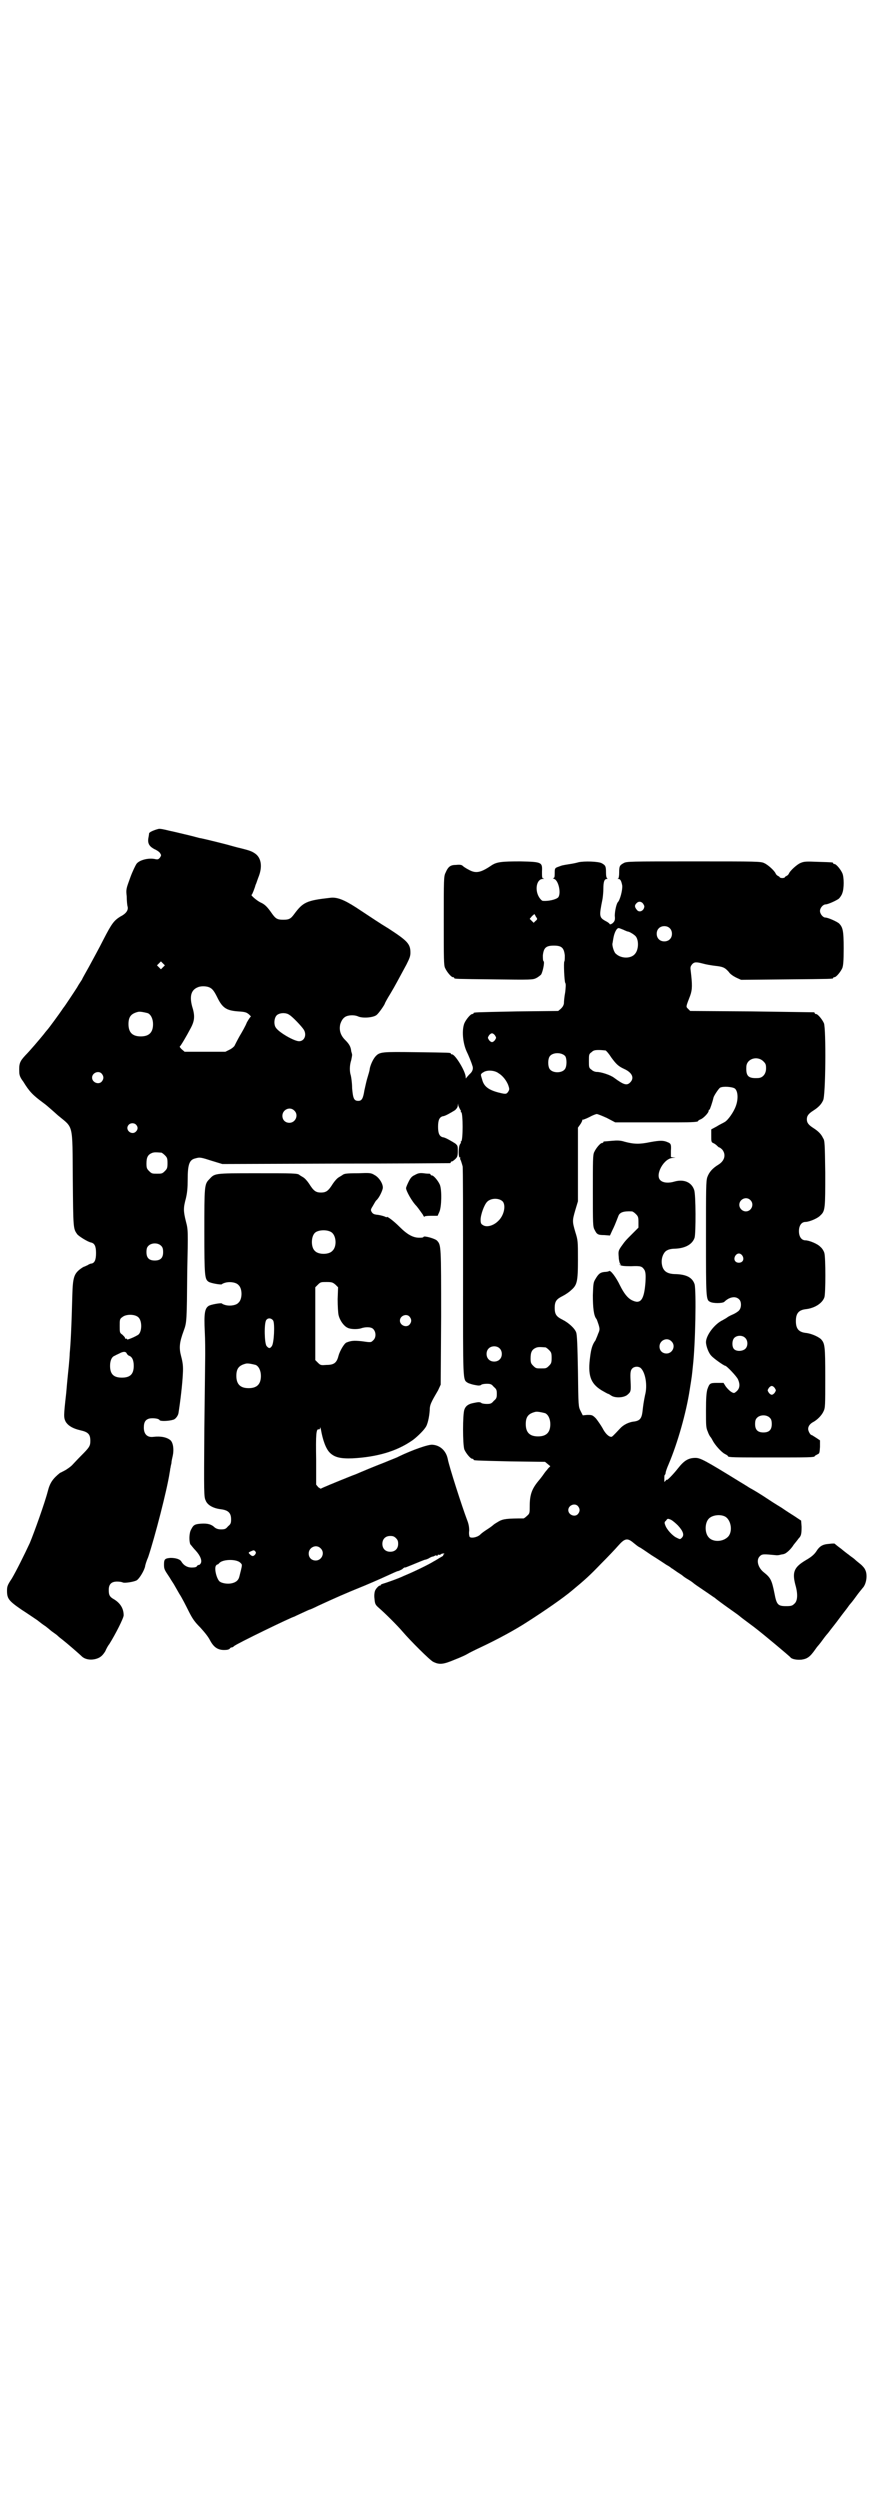 <?xml version="1.0" standalone="no"?>
<!DOCTYPE svg PUBLIC "-//W3C//DTD SVG 20010904//EN"
 "http://www.w3.org/TR/2001/REC-SVG-20010904/DTD/svg10.dtd">
<svg version="1.0" xmlns="http://www.w3.org/2000/svg"
 width="1000pt" height="2850pt" viewBox="0 0 1000 2850"
 preserveAspectRatio="xMidYMid meet">
<g transform="translate(0,2850) scale(0.5,-0.5)"
fill="#000000" stroke="none">
<path d="M361 3810 c-11 -3 -20 -7 -21 -10 0 -2 -1 -7 -2 -13 -1 -11 3 -17 14
-23 5 -2 11 -6 13 -9 3 -5 3 -5 0 -10 -3 -4 -5 -5 -10 -4 -16 4 -38 -2 -44
-11 -2 -3 -9 -17 -14 -31 -9 -25 -10 -26 -8 -43 0 -9 1 -20 2 -23 2 -8 -3 -16
-17 -23 -14 -9 -19 -15 -38 -52 -10 -20 -25 -47 -33 -62 -8 -14 -15 -27 -15
-27 0 -1 -2 -4 -4 -7 -2 -3 -6 -9 -8 -13 -7 -11 -29 -44 -30 -45 -1 -1 -3 -4
-5 -7 -4 -6 -30 -42 -34 -46 -1 -1 -5 -6 -8 -10 -9 -11 -31 -37 -41 -47 -13
-14 -15 -19 -14 -39 0 -6 2 -12 9 -21 14 -23 22 -31 45 -48 4 -3 8 -6 9 -7 1
-1 13 -11 25 -22 36 -30 33 -16 34 -146 1 -113 1 -112 10 -125 4 -5 25 -18 32
-19 8 -2 11 -9 11 -24 0 -15 -3 -23 -11 -24 -2 0 -6 -2 -9 -4 -3 -1 -6 -3 -7
-3 -1 0 -6 -3 -11 -7 -12 -10 -15 -19 -16 -56 -2 -77 -4 -114 -6 -134 0 -5 -1
-18 -2 -28 -1 -10 -4 -38 -6 -63 -6 -53 -6 -56 -1 -66 6 -9 16 -15 33 -19 18
-4 23 -9 23 -24 0 -12 -2 -15 -22 -35 -8 -8 -17 -18 -20 -21 -3 -3 -10 -8 -15
-11 -6 -3 -11 -6 -12 -6 -16 -13 -23 -22 -28 -42 -7 -27 -31 -94 -41 -118 -13
-28 -31 -64 -41 -81 -10 -15 -11 -18 -11 -28 0 -18 4 -23 33 -43 14 -9 30 -20
36 -24 5 -4 14 -11 19 -14 5 -4 10 -8 11 -9 1 -1 5 -4 8 -6 3 -2 7 -5 9 -7 2
-2 7 -6 11 -9 9 -7 38 -32 44 -38 9 -8 25 -9 38 -3 6 3 10 7 15 15 3 7 7 14 9
16 15 24 33 60 33 66 0 15 -7 27 -21 36 -11 6 -13 10 -13 22 0 13 6 19 19 19
6 0 11 -1 13 -2 3 -2 25 1 32 5 6 4 17 22 19 32 0 2 3 12 7 21 15 45 43 153
49 193 1 4 1 9 2 11 0 2 1 6 2 10 0 5 2 12 3 17 3 14 1 29 -5 35 -8 7 -22 10
-39 8 -14 -2 -22 6 -22 21 0 13 4 19 14 21 8 1 20 0 22 -4 2 -3 22 -2 31 1 5
1 11 9 12 15 4 25 9 66 10 90 1 16 0 25 -4 40 -5 19 -4 31 6 58 7 19 7 22 8
135 2 94 2 95 -3 114 -6 24 -6 31 0 53 3 13 4 24 4 42 0 36 4 46 18 49 10 3
13 2 38 -6 l23 -7 258 1 c142 0 259 1 261 1 1 0 2 1 2 2 0 1 1 2 3 2 1 0 5 3
8 6 4 4 5 7 5 18 0 11 0 12 -6 17 -8 5 -23 14 -28 14 -8 2 -11 9 -11 24 0 15
3 22 11 24 5 0 20 9 28 14 4 4 6 7 6 11 1 5 1 5 1 0 1 -3 3 -7 4 -9 2 -3 3 -5
2 -5 -1 0 -1 -1 1 -2 4 -3 4 -63 0 -66 -2 -1 -2 -2 -1 -2 1 0 0 -2 -2 -5 -4
-6 -4 -32 0 -30 1 1 1 1 1 0 -1 -1 -1 -4 1 -7 1 -3 3 -9 4 -13 1 -4 1 -113 1
-242 0 -255 -1 -244 11 -252 2 -1 8 -3 12 -4 5 -1 10 -2 12 -2 2 0 5 0 7 2 1
1 7 2 12 2 9 0 11 -1 16 -7 6 -5 7 -7 7 -16 0 -9 -1 -11 -7 -16 -5 -6 -7 -7
-16 -7 -5 0 -11 1 -12 2 -2 2 -5 2 -7 2 -2 0 -7 -1 -12 -2 -10 -2 -17 -6 -20
-15 -4 -10 -4 -80 0 -91 4 -9 14 -21 18 -21 2 0 3 -1 3 -2 0 -2 1 -2 84 -4
l79 -1 6 -5 6 -5 -5 -5 c-2 -3 -6 -7 -8 -10 -2 -3 -7 -10 -12 -16 -17 -20 -22
-33 -22 -61 0 -14 0 -16 -6 -21 -3 -3 -7 -6 -8 -6 -37 0 -47 -1 -57 -7 -5 -3
-10 -6 -11 -7 -1 -1 -7 -6 -15 -11 -8 -5 -14 -10 -15 -11 -6 -7 -22 -10 -25
-6 -1 2 -2 8 -1 14 0 8 -1 15 -5 25 -11 29 -41 122 -44 139 -4 19 -18 31 -35
32 -9 1 -46 -12 -77 -27 -3 -2 -17 -7 -31 -13 -26 -10 -52 -21 -59 -24 -2 -1
-9 -4 -15 -6 -45 -18 -71 -29 -72 -30 0 -1 -3 1 -6 3 l-5 6 0 57 c-1 58 0 71
6 69 2 0 3 1 3 4 0 2 1 0 2 -5 4 -23 11 -43 20 -52 11 -11 25 -14 52 -13 56 3
100 16 135 40 8 5 26 22 31 30 5 6 9 24 10 40 0 9 2 14 6 22 3 6 9 16 13 23
l6 13 1 154 c0 162 0 164 -9 174 -4 5 -30 12 -31 9 -1 -2 -5 -2 -10 -2 -14 0
-27 7 -45 25 -14 14 -29 25 -29 22 0 -1 -2 0 -4 1 -2 1 -9 3 -15 4 -10 1 -12
2 -15 6 -3 5 -3 6 2 14 3 5 6 11 8 13 7 6 14 22 15 28 1 10 -9 25 -19 30 -8 5
-11 5 -37 4 -28 0 -32 -1 -36 -4 -1 -1 -5 -3 -8 -5 -4 -2 -10 -9 -14 -15 -10
-16 -15 -20 -27 -20 -12 0 -17 4 -27 20 -4 6 -10 13 -14 15 -3 2 -7 4 -8 5 -4
4 -14 4 -99 4 -97 0 -94 0 -107 -14 -11 -11 -11 -16 -11 -120 0 -100 1 -107 9
-113 5 -4 31 -8 31 -6 1 1 5 3 10 4 10 2 23 0 28 -6 9 -8 9 -32 0 -40 -5 -6
-18 -8 -28 -6 -5 1 -9 3 -10 4 0 2 -26 -2 -31 -6 -8 -6 -10 -17 -8 -58 1 -20
1 -43 1 -51 0 -8 -1 -84 -2 -170 -1 -148 -1 -156 3 -164 4 -11 18 -18 34 -20
17 -2 24 -8 24 -23 0 -9 -1 -11 -7 -16 -5 -6 -7 -7 -16 -7 -7 0 -11 2 -14 4
-8 8 -17 10 -32 9 -14 -1 -17 -3 -22 -13 -5 -8 -5 -27 -2 -34 2 -2 7 -9 12
-14 11 -12 15 -23 12 -29 -1 -2 -3 -4 -4 -4 -2 0 -4 -1 -5 -3 -1 -2 -5 -3 -12
-3 -10 0 -18 5 -23 13 -3 6 -13 9 -25 9 -13 -1 -15 -3 -15 -15 0 -11 1 -12 13
-30 4 -7 9 -14 10 -16 1 -2 7 -12 12 -21 6 -9 15 -27 21 -39 9 -18 14 -25 27
-38 10 -11 18 -21 22 -29 8 -15 17 -22 32 -22 7 0 11 1 13 3 1 2 3 3 5 3 1 0
3 1 5 3 5 5 133 67 137 67 0 0 8 4 17 8 9 4 17 8 18 8 1 0 10 4 20 9 37 17 59
27 106 46 12 5 28 12 37 16 33 15 37 17 39 17 1 0 5 2 9 4 3 3 6 5 7 4 1 0 18
7 35 14 5 2 10 4 11 4 1 0 4 1 8 3 3 2 7 4 9 4 1 0 3 1 5 2 1 1 3 1 4 0 1 -1
2 0 2 1 0 1 1 2 3 1 2 0 3 0 4 1 1 1 3 2 6 2 3 0 3 0 1 -2 -2 -1 -2 -2 -1 -2
1 0 -1 -2 -5 -4 -4 -2 -11 -7 -17 -10 -11 -7 -46 -24 -68 -33 -12 -6 -44 -17
-48 -18 -3 -1 -5 -2 -5 -3 0 -1 -1 -2 -2 -1 -2 0 -10 -8 -11 -13 -1 -2 -2 -10
-1 -17 1 -12 2 -14 10 -21 14 -12 43 -41 54 -54 17 -20 63 -66 70 -69 14 -7
23 -6 49 5 13 5 26 11 29 13 3 2 17 9 32 16 36 17 77 39 106 58 39 25 81 54
101 71 29 24 40 34 65 60 16 16 34 35 40 42 15 17 21 18 35 6 5 -4 11 -9 14
-10 2 -1 14 -9 27 -18 13 -8 28 -18 34 -22 6 -3 11 -7 12 -8 1 0 6 -4 12 -8 6
-4 11 -7 12 -8 1 -1 6 -5 13 -9 7 -4 12 -8 13 -9 1 -1 11 -8 23 -16 12 -8 23
-16 25 -17 2 -2 14 -11 28 -21 14 -10 27 -19 29 -21 2 -2 17 -13 33 -25 26
-20 79 -65 82 -68 3 -5 15 -7 26 -6 13 2 19 6 31 23 2 3 5 7 6 8 1 1 6 7 11
14 5 7 10 13 11 14 1 1 4 5 7 9 3 4 12 15 20 26 8 11 17 22 19 25 2 3 5 7 6 8
1 1 6 7 11 14 10 14 14 18 17 22 9 9 12 31 6 42 -1 3 -6 9 -11 13 -5 4 -10 8
-12 10 -2 2 -6 5 -9 7 -3 2 -6 5 -8 6 -1 1 -8 6 -15 12 -7 5 -13 10 -14 11 0
1 -6 1 -13 0 -15 -1 -22 -5 -30 -18 -5 -7 -11 -12 -23 -19 -27 -16 -32 -27
-24 -57 6 -21 5 -37 -3 -43 -4 -4 -7 -5 -18 -5 -19 0 -22 3 -27 30 -6 30 -9
35 -24 47 -14 11 -18 29 -9 37 5 5 8 5 38 2 1 0 5 0 8 1 3 1 7 1 9 2 5 1 16
11 22 21 4 5 9 11 11 14 6 6 7 10 7 27 l-1 14 -15 10 c-8 5 -22 14 -29 19 -8
5 -18 11 -24 15 -27 18 -39 25 -50 31 -6 4 -16 10 -21 13 -81 50 -91 55 -102
55 -16 0 -26 -6 -40 -24 -11 -14 -25 -28 -25 -26 -1 1 -2 -1 -4 -3 -2 -3 -2
-3 -2 5 0 4 0 9 1 9 1 1 2 3 2 5 0 2 3 11 7 20 20 47 40 117 48 170 5 31 5 32
7 52 6 51 8 173 4 188 -5 15 -18 22 -42 23 -18 0 -27 5 -31 16 -4 12 -2 25 5
34 4 5 12 8 24 8 23 1 39 10 44 25 3 10 3 99 -1 109 -6 18 -24 25 -45 19 -13
-4 -26 -3 -32 3 -13 12 8 51 29 51 7 1 7 1 1 1 l-6 1 0 14 c1 15 0 17 -8 20
-9 4 -17 4 -39 0 -24 -5 -37 -5 -59 1 -9 3 -17 3 -28 2 -20 -2 -20 -1 -20 -3
0 -1 -1 -2 -3 -2 -4 0 -14 -12 -18 -21 -3 -6 -3 -19 -3 -88 0 -76 0 -82 4 -89
5 -10 7 -12 22 -12 l13 -1 5 11 c5 10 7 15 14 33 3 9 12 12 31 11 2 0 6 -3 9
-6 5 -5 6 -7 6 -18 l0 -13 -14 -14 c-16 -16 -16 -16 -26 -30 -6 -9 -6 -11 -5
-23 0 -6 2 -14 3 -15 3 -3 3 -4 0 -2 -2 1 -3 1 0 -1 2 -2 8 -3 25 -3 23 1 25
0 31 -9 2 -5 3 -9 2 -27 -3 -41 -11 -52 -32 -41 -9 5 -17 15 -26 33 -9 19 -22
36 -25 33 -1 -1 -6 -2 -10 -2 -10 -1 -14 -4 -21 -16 -5 -8 -5 -11 -6 -37 0
-28 2 -47 8 -54 1 -1 3 -7 5 -13 3 -10 3 -12 -1 -21 -2 -6 -5 -12 -6 -15 -7
-9 -10 -20 -12 -36 -6 -43 0 -62 26 -78 7 -4 14 -8 15 -8 1 0 4 -2 7 -4 9 -6
29 -5 37 2 8 7 8 8 7 32 -1 19 0 24 4 28 5 5 14 5 19 1 11 -10 16 -40 10 -62
-3 -15 -4 -21 -6 -39 -2 -14 -6 -19 -18 -21 -13 -1 -26 -8 -33 -16 -16 -17
-18 -19 -20 -19 -6 0 -14 8 -20 20 -4 7 -11 17 -15 22 -8 8 -9 8 -20 8 l-10
-1 -5 10 c-5 10 -5 11 -6 91 -1 57 -2 83 -4 88 -3 9 -17 22 -31 29 -14 7 -18
12 -18 27 0 15 4 20 18 27 6 3 15 9 19 13 14 12 16 19 16 70 0 42 0 44 -6 63
-7 24 -7 26 0 50 l6 20 0 84 0 84 5 7 c3 4 5 9 5 10 0 2 1 2 1 1 1 0 7 2 15 6
7 4 15 7 17 7 2 0 12 -4 23 -9 l19 -10 24 0 c29 0 66 0 117 0 37 0 48 1 48 3
0 1 3 3 6 4 7 3 18 15 18 19 0 2 1 3 2 3 1 0 7 18 9 27 1 5 12 21 15 23 7 4
29 2 34 -2 7 -6 8 -24 2 -40 -5 -14 -18 -32 -25 -36 -3 -2 -12 -6 -18 -10
l-13 -7 0 -14 c0 -13 0 -15 4 -17 3 -1 7 -4 9 -6 2 -2 4 -4 5 -4 1 0 4 -2 7
-5 9 -11 6 -25 -8 -34 -15 -9 -22 -18 -26 -29 -3 -9 -3 -26 -3 -138 0 -135 0
-142 9 -146 6 -4 29 -4 33 0 11 11 26 14 34 5 5 -5 5 -18 0 -24 -1 -2 -8 -7
-15 -10 -7 -3 -12 -6 -13 -7 -1 -1 -5 -3 -10 -6 -19 -9 -38 -35 -38 -50 0 -9
6 -25 12 -31 5 -6 29 -23 32 -23 3 0 26 -24 29 -31 5 -11 4 -20 -2 -26 -3 -3
-6 -5 -7 -5 -5 0 -13 7 -19 15 l-5 8 -15 0 c-16 0 -17 -1 -22 -15 -2 -8 -3
-19 -3 -48 0 -34 0 -39 4 -48 2 -6 5 -11 6 -12 1 -1 3 -4 5 -8 5 -10 20 -27
28 -31 4 -2 7 -4 7 -5 0 -3 15 -3 99 -3 84 0 99 0 99 3 0 1 3 2 6 4 5 2 5 3 6
17 l0 15 -9 6 c-5 3 -9 6 -10 6 -3 0 -8 9 -8 14 0 6 4 12 12 16 9 5 19 15 23
24 4 8 4 13 4 77 0 74 -1 78 -10 88 -7 6 -23 13 -35 14 -16 2 -22 10 -22 27 0
17 6 25 22 27 20 2 38 13 43 27 3 9 3 90 0 101 -1 4 -5 11 -9 14 -6 7 -26 15
-34 15 -9 0 -15 8 -15 21 0 13 6 21 15 21 8 0 28 8 34 15 11 10 11 16 11 97
-1 65 -1 74 -5 79 -4 9 -11 16 -22 23 -11 7 -15 12 -15 20 0 8 4 13 15 20 11
7 18 14 22 23 6 9 7 163 2 176 -4 9 -14 21 -18 21 -2 0 -3 1 -3 2 0 1 -1 2 -2
2 -2 0 -66 1 -142 2 l-140 1 -5 5 c-5 5 -5 4 5 30 5 14 5 25 1 58 -1 7 0 9 3
13 5 6 10 6 25 2 7 -2 19 -4 27 -5 19 -2 23 -4 32 -14 3 -5 11 -10 17 -13 l11
-5 102 1 c106 1 108 1 108 3 0 1 1 2 3 2 4 0 14 12 18 21 2 6 3 15 3 45 0 41
-2 48 -11 57 -7 5 -25 13 -31 13 -5 0 -12 8 -12 15 0 7 7 15 13 15 5 0 23 8
30 13 3 3 7 9 8 13 4 10 4 36 0 45 -4 9 -14 21 -18 21 -2 0 -3 1 -3 2 0 2 -1
2 -35 3 -24 1 -31 1 -38 -2 -9 -3 -26 -19 -28 -25 -1 -2 -3 -4 -5 -5 -2 -1 -4
-2 -4 -3 0 -1 -3 -2 -6 -2 -3 0 -6 1 -6 2 0 1 -2 2 -4 3 -2 1 -4 3 -5 5 -2 6
-17 20 -26 24 -8 4 -16 4 -161 4 -147 0 -153 0 -160 -4 -9 -5 -10 -7 -10 -22
0 -7 -1 -12 -2 -13 -2 0 -2 -1 0 -1 5 0 7 -5 9 -15 1 -10 -5 -33 -10 -38 -3
-3 -7 -20 -7 -31 1 -9 0 -12 -4 -16 -3 -3 -8 -5 -8 -2 0 0 -3 3 -7 5 -17 9
-17 11 -9 51 1 6 2 17 2 24 0 15 2 22 8 22 2 0 2 1 1 1 -2 1 -3 6 -3 13 0 15
-1 17 -10 22 -8 4 -40 5 -53 2 -3 -1 -12 -3 -19 -4 -19 -3 -18 -3 -26 -6 -9
-3 -9 -4 -9 -16 0 -8 -1 -10 -3 -10 -2 0 -1 -1 2 -2 10 -4 16 -33 9 -42 -5 -5
-22 -9 -35 -8 -2 0 -6 4 -9 9 -10 17 -5 41 9 41 3 0 4 1 1 1 -3 1 -3 3 -3 16
1 21 0 22 -49 23 -42 0 -54 -1 -66 -9 -25 -17 -36 -19 -52 -10 -6 3 -12 7 -14
9 -2 2 -6 3 -15 2 -13 0 -18 -4 -24 -18 -4 -8 -4 -15 -4 -109 0 -87 0 -102 3
-108 4 -9 14 -21 18 -21 2 0 3 -1 3 -2 0 -2 2 -2 92 -3 83 -1 87 -1 95 3 4 2
9 6 11 8 4 7 8 27 6 30 -2 1 -2 7 -2 14 2 17 7 22 25 22 18 0 23 -5 25 -22 0
-7 0 -13 -1 -14 -2 -2 0 -45 2 -49 2 -2 1 -11 0 -21 -2 -10 -3 -22 -3 -26 -1
-5 -3 -8 -7 -12 l-6 -5 -94 -1 c-98 -2 -99 -2 -99 -4 0 -1 -1 -2 -3 -2 -4 0
-14 -12 -18 -21 -6 -15 -4 -44 5 -64 4 -8 11 -25 13 -32 3 -7 1 -14 -6 -20 -4
-4 -7 -8 -8 -9 0 -2 -1 -1 -1 2 0 13 -24 52 -31 52 -2 0 -3 1 -3 2 0 2 -2 2
-78 3 -80 1 -84 1 -94 -10 -6 -7 -12 -21 -13 -29 0 -3 -3 -12 -5 -19 -2 -6 -5
-20 -7 -29 -3 -19 -6 -24 -14 -24 -10 0 -12 6 -14 29 0 12 -2 25 -3 29 -3 9
-3 23 1 35 1 5 2 10 2 12 0 1 -1 5 -2 8 -1 10 -4 16 -14 26 -11 11 -14 23 -11
36 3 9 7 15 14 18 8 3 20 3 28 -1 11 -4 34 -2 41 4 5 4 19 24 19 27 0 0 5 10
12 21 12 20 19 34 37 67 7 14 9 19 9 27 0 20 -7 27 -50 55 -20 12 -36 23 -74
48 -28 18 -44 24 -59 22 -54 -6 -62 -10 -82 -37 -8 -11 -12 -13 -25 -13 -13 0
-17 2 -25 13 -11 16 -17 22 -26 26 -9 4 -25 18 -21 18 1 0 7 15 9 23 1 1 3 8
6 16 10 24 7 44 -6 54 -8 6 -14 8 -34 13 -9 2 -19 5 -23 6 -6 2 -58 15 -69 17
-2 0 -15 4 -28 7 -13 3 -33 8 -43 10 -12 3 -21 5 -25 4z m1106 -171 c3 -5 3
-6 1 -11 -4 -7 -12 -8 -16 -2 -5 6 -5 10 -1 14 5 6 12 5 16 -1z m-245 -29 c4
-5 4 -6 -1 -10 l-4 -4 -5 5 -4 4 5 6 c3 3 6 5 6 5 0 -1 2 -3 3 -6z m305 -26
c7 -6 7 -19 1 -25 -6 -7 -19 -7 -25 -1 -7 6 -7 19 -1 25 6 7 19 7 25 1z m-105
-4 c4 -2 9 -4 10 -4 3 0 13 -6 17 -10 8 -8 8 -31 -1 -41 -9 -11 -31 -11 -43 0
-5 3 -10 21 -8 25 0 1 1 6 2 12 2 11 7 22 12 22 1 0 6 -2 11 -4z m-1050 -85
l-5 -5 -4 4 -5 5 4 4 5 5 4 -4 5 -5 -4 -4z m105 -46 c7 -3 11 -8 18 -22 12
-25 21 -31 48 -33 16 -1 19 -2 25 -7 3 -3 5 -5 4 -5 -1 0 -5 -6 -9 -13 -3 -8
-11 -22 -17 -32 -5 -9 -10 -19 -11 -21 0 -1 -5 -6 -11 -9 l-10 -5 -47 0 -46 0
-7 6 c-3 3 -5 6 -4 6 2 1 15 23 25 42 9 17 10 28 3 50 -6 23 -2 37 13 43 6 3
19 3 26 0z m-140 -59 c7 -3 12 -13 12 -25 0 -19 -9 -28 -28 -28 -19 0 -28 9
-28 28 0 17 6 24 22 28 5 1 14 -1 22 -3z m323 -4 c7 -4 28 -26 33 -34 7 -12 1
-26 -11 -26 -11 0 -46 20 -53 31 -5 7 -4 22 2 28 6 6 21 7 29 1z m469 -47 c3
-5 3 -5 0 -10 -2 -3 -5 -5 -7 -5 -2 0 -5 2 -7 5 -3 5 -3 5 0 10 2 3 5 5 7 5 2
0 5 -2 7 -5z m252 -34 c2 -1 8 -8 13 -16 11 -15 16 -20 29 -26 18 -8 24 -20
15 -30 -8 -9 -15 -7 -38 10 -8 6 -29 13 -39 13 -4 0 -9 2 -12 5 -6 4 -6 6 -6
20 0 14 0 16 6 20 4 4 7 5 17 5 6 0 13 -1 15 -1z m-92 -13 c4 -6 4 -24 -1 -30
-7 -9 -27 -9 -34 0 -5 6 -5 24 0 30 7 9 27 9 35 0z m452 -12 c5 -5 6 -7 6 -16
0 -13 -8 -22 -19 -22 -21 -1 -27 4 -26 25 0 19 25 27 39 13z m-604 -27 c10 -6
18 -17 22 -27 3 -9 3 -10 0 -15 -4 -6 -6 -6 -22 -2 -23 6 -33 14 -37 28 -1 4
-3 9 -3 11 -1 2 1 5 5 7 8 6 26 5 35 -2z m-905 -1 c5 -6 5 -12 0 -18 -7 -8
-22 -2 -22 9 0 11 15 17 22 9z m439 -84 c11 -10 3 -28 -11 -28 -9 0 -16 6 -16
16 0 14 17 22 27 12z m-361 -32 c5 -5 5 -11 0 -16 -10 -10 -27 5 -16 16 4 4
12 4 16 0z m58 -64 c1 0 5 -3 8 -6 5 -5 6 -7 6 -18 0 -11 -1 -13 -6 -18 -6 -6
-7 -6 -18 -6 -11 0 -12 0 -18 6 -5 5 -6 7 -6 17 0 14 3 20 12 24 5 2 8 2 22 1z
m779 -112 c7 -10 2 -32 -11 -44 -11 -11 -27 -15 -35 -9 -4 2 -5 5 -5 12 0 11
8 34 15 41 9 9 28 9 36 0z m564 4 c10 -9 3 -26 -10 -26 -8 0 -15 7 -15 15 0
13 16 20 25 11z m-956 -73 c12 -7 14 -33 3 -43 -8 -9 -32 -9 -40 0 -9 8 -9 32
0 41 7 7 27 8 37 2z m-387 -32 c3 -3 4 -7 4 -14 0 -13 -6 -19 -19 -19 -13 0
-19 6 -19 19 0 7 1 11 4 14 7 8 23 8 30 0z m1325 -22 c5 -8 1 -16 -8 -16 -9 0
-13 8 -8 16 2 3 5 5 8 5 3 0 6 -2 8 -5z m-928 -66 l6 -6 -1 -27 c0 -16 1 -31
2 -36 3 -13 12 -25 20 -29 7 -4 22 -4 30 -2 11 4 24 4 29 -1 7 -7 7 -20 0 -26
-5 -5 -5 -5 -26 -2 -19 2 -25 1 -35 -3 -5 -2 -15 -19 -18 -30 -4 -16 -10 -21
-27 -21 -13 -1 -14 -1 -20 5 l-6 6 0 83 0 83 6 6 c6 6 7 6 20 6 12 0 14 -1 20
-6z m-450 -74 c10 -8 9 -36 -1 -41 -10 -6 -24 -11 -24 -10 0 1 -1 2 -2 2 -2
-1 -3 0 -3 2 0 1 -3 4 -6 7 -6 4 -6 5 -6 20 0 14 0 16 6 20 8 7 28 7 36 0z
m619 1 c5 -6 5 -12 0 -18 -7 -8 -22 -2 -22 9 0 11 15 17 22 9z m-311 -9 c4 -7
2 -51 -3 -58 -4 -6 -7 -6 -12 0 -5 6 -6 51 -1 59 4 6 12 5 16 -1z m1076 -39
c7 -6 7 -19 1 -25 -6 -6 -20 -7 -26 -1 -5 5 -5 19 0 25 6 7 19 7 25 1z m-168
-8 c11 -10 3 -28 -11 -28 -9 0 -16 6 -16 16 0 14 17 22 27 12z m-392 -16 c7
-6 7 -19 1 -25 -6 -7 -19 -7 -25 -1 -7 6 -7 19 -1 25 6 7 19 7 25 1z m105 2
c1 0 5 -3 8 -6 5 -5 6 -7 6 -18 0 -11 -1 -13 -6 -18 -6 -6 -7 -6 -18 -6 -11 0
-12 0 -18 6 -5 5 -6 7 -6 17 0 14 3 20 12 24 5 2 8 2 22 1z m-955 -14 c1 -2 3
-4 5 -5 7 -2 11 -10 11 -23 0 -19 -8 -27 -27 -27 -19 0 -27 8 -27 27 0 12 4
21 11 23 1 1 6 3 10 5 9 5 15 5 17 0z m294 -26 c7 -3 12 -13 12 -25 0 -19 -9
-28 -28 -28 -19 0 -28 9 -28 28 0 17 6 24 22 28 5 1 14 -1 22 -3z m1184 -53
c3 -5 3 -5 0 -10 -2 -3 -5 -5 -7 -5 -2 0 -5 2 -7 5 -3 5 -3 5 0 10 2 3 5 5 7
5 2 0 5 -2 7 -5z m-524 -57 c7 -3 12 -13 12 -25 0 -19 -9 -28 -28 -28 -19 0
-28 9 -28 28 0 17 6 24 22 28 5 1 14 -1 22 -3z m513 -11 c3 -3 4 -7 4 -14 0
-13 -6 -19 -19 -19 -13 0 -19 6 -19 19 0 7 1 11 4 14 7 8 23 8 30 0z m-438
-201 c5 -6 5 -12 0 -18 -7 -8 -22 -2 -22 9 0 11 15 17 22 9z m334 -23 c16 -7
20 -37 7 -48 -12 -11 -34 -11 -43 0 -9 10 -9 32 0 42 7 8 24 11 36 6z m-106
-21 c12 -13 15 -22 9 -28 -4 -4 -4 -4 -12 0 -9 4 -23 19 -26 29 -2 5 -2 7 2
10 3 5 4 5 11 2 4 -2 11 -8 16 -13z m-643 -29 c4 -4 5 -7 5 -13 0 -11 -7 -18
-18 -18 -11 0 -18 7 -18 18 0 11 7 18 18 18 6 0 9 -1 13 -5z m-172 -23 c11
-10 3 -28 -11 -28 -9 0 -16 6 -16 16 0 14 17 22 27 12z m-149 -7 c2 -2 2 -4 0
-7 -4 -5 -7 -5 -12 0 -4 4 -4 4 2 7 7 3 7 3 10 0z m-34 -26 c5 -5 5 -3 -2 -31
-2 -9 -8 -14 -18 -16 -9 -2 -23 0 -28 5 -7 8 -12 31 -7 36 2 2 3 3 3 2 0 -1 2
1 4 3 7 9 39 10 48 1z"/>
<path d="M946 3021 c-7 -3 -10 -7 -14 -15 -3 -6 -6 -13 -6 -15 0 -6 13 -30 24
-41 5 -6 11 -15 14 -19 2 -4 4 -7 4 -5 0 1 4 2 15 2 l15 0 4 9 c5 11 6 50 1
62 -4 9 -14 21 -18 21 -2 0 -3 1 -3 2 0 1 -1 1 -2 2 -2 0 -8 0 -14 1 -9 1 -13
0 -20 -4z"/>
</g>
</svg>
